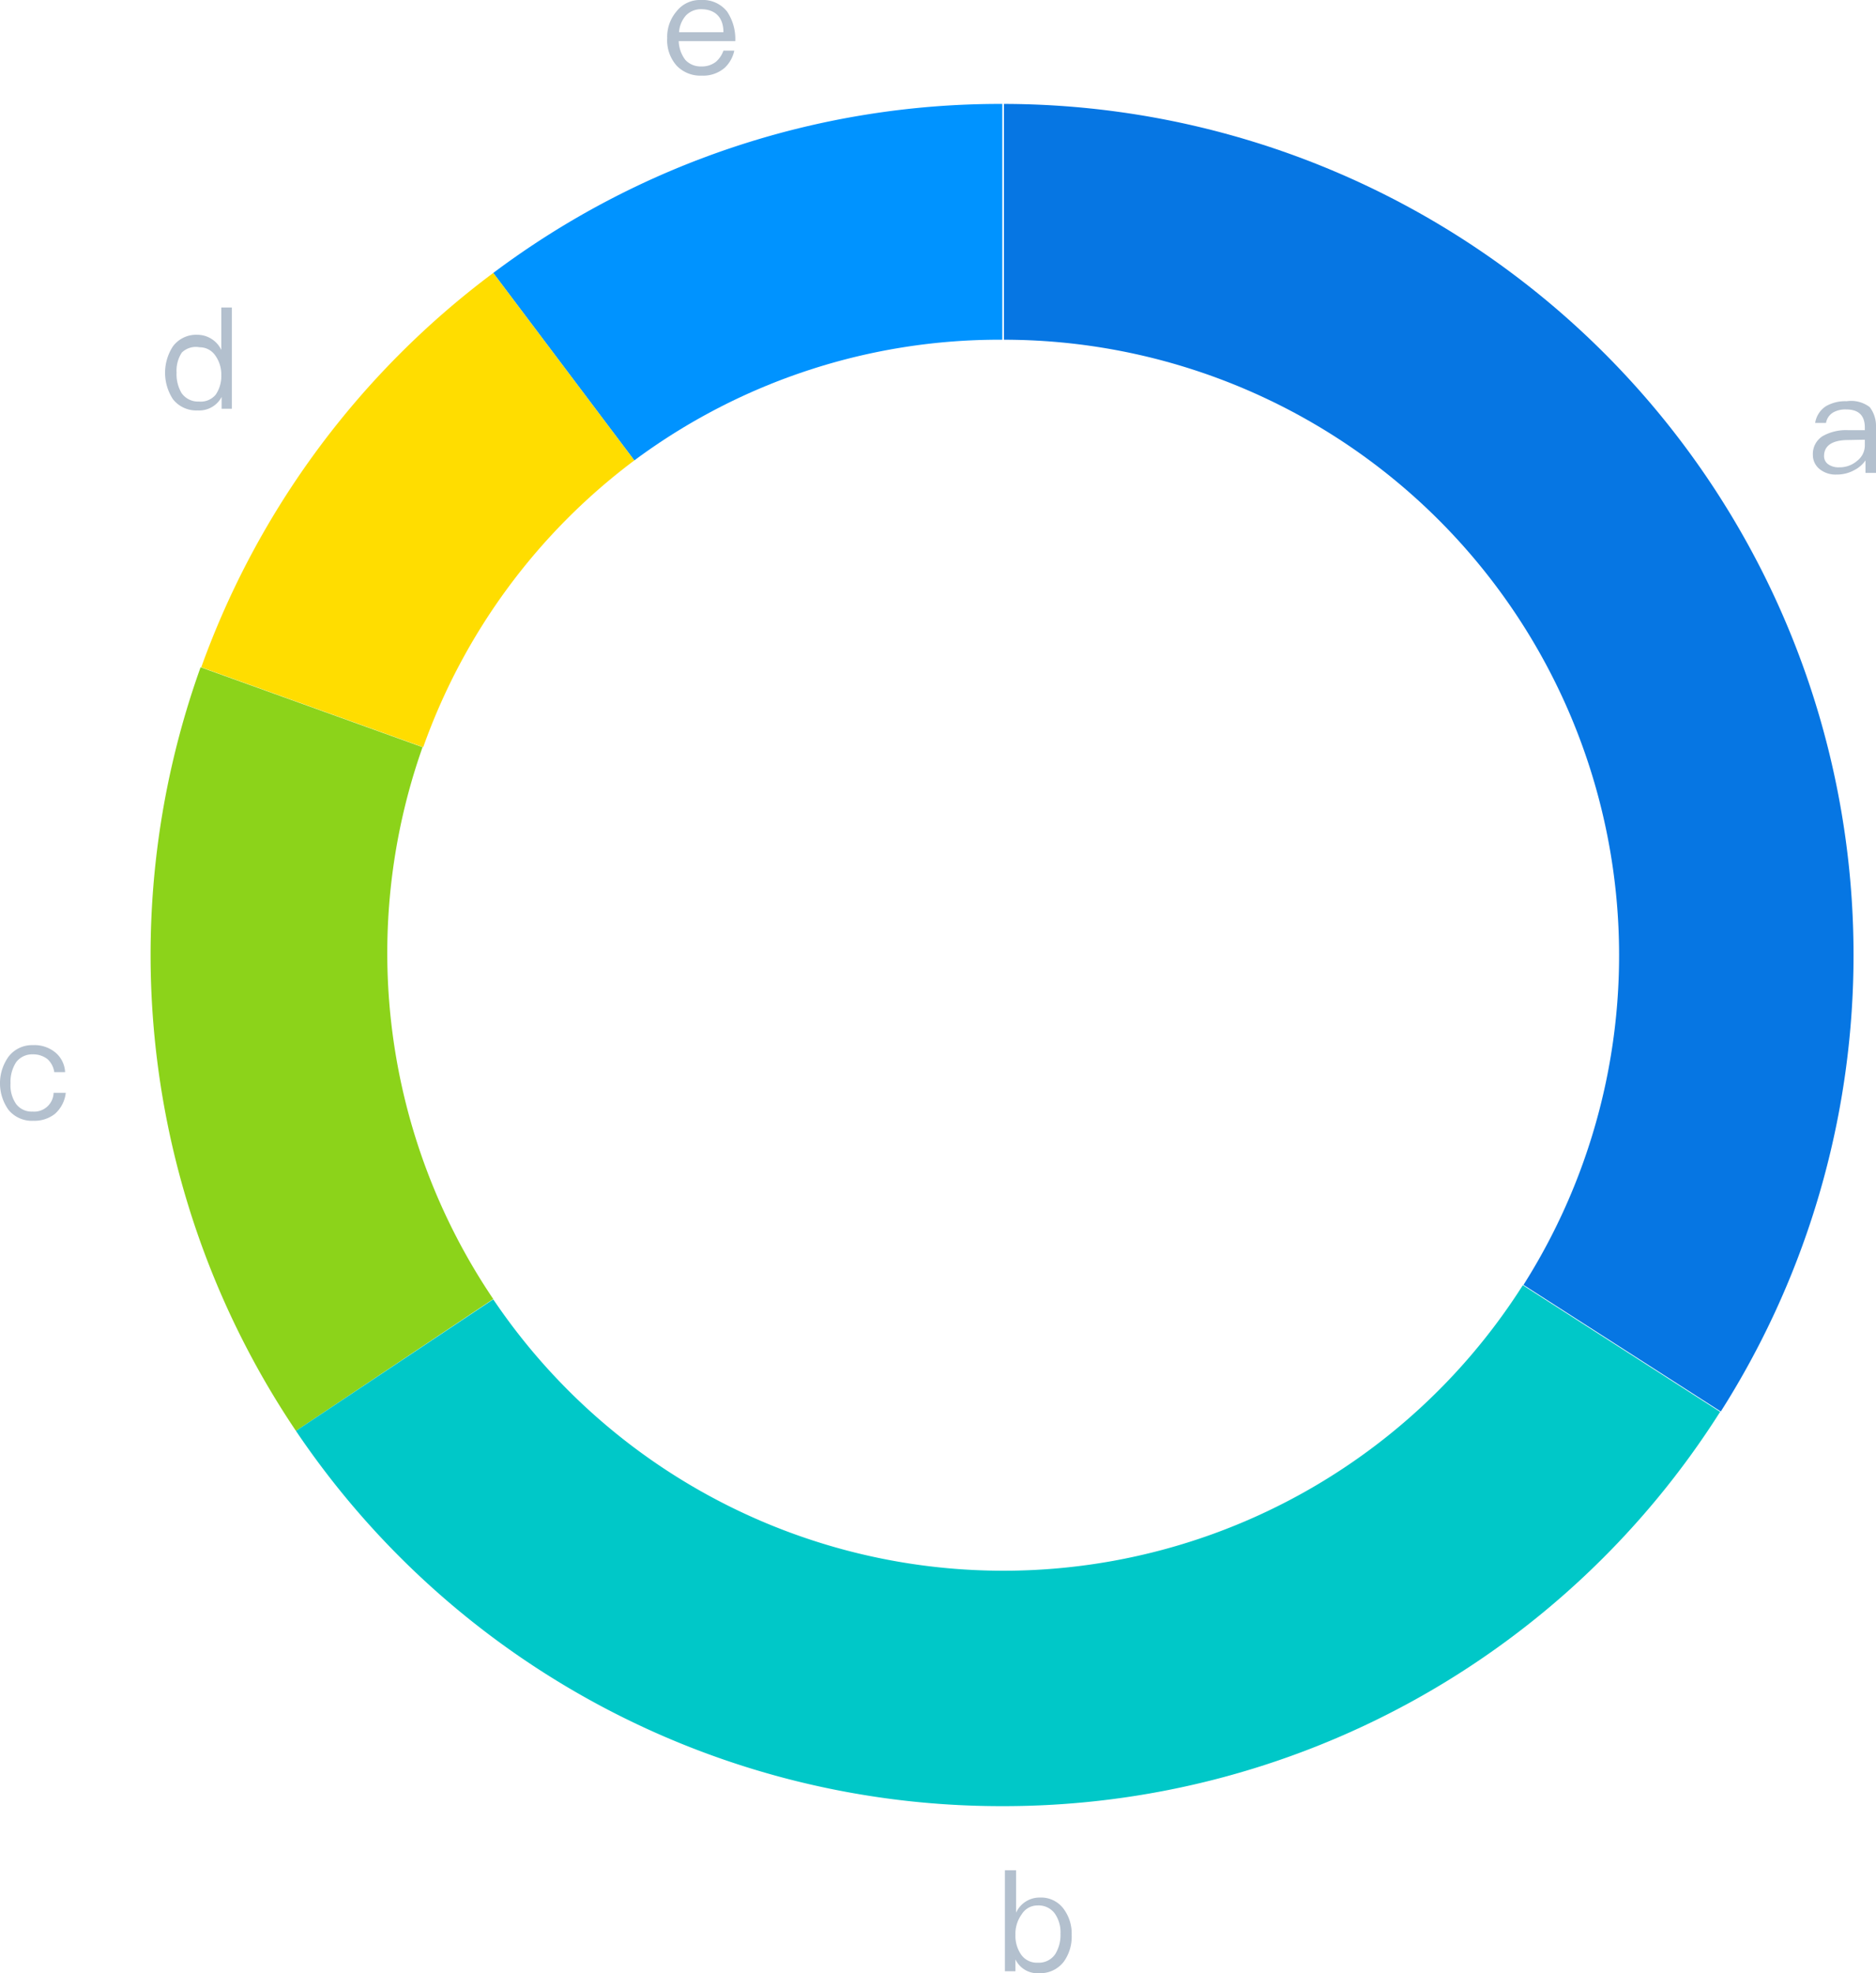 <svg id="图层_1" data-name="图层 1" xmlns="http://www.w3.org/2000/svg" viewBox="0 0 57.05 60"><defs><style>.cls-1{fill:#0093ff;}.cls-2{fill:#fd0;}.cls-3{fill:#8cd31a;}.cls-4{fill:#00c8c8;}.cls-5{fill:#0676e3;}.cls-6{fill:#b3c0ce;}</style></defs><title>circle</title><path class="cls-1" d="M19.29,14,15,8.3A25.68,25.68,0,0,1,30.48,3.16v7.17A18.61,18.61,0,0,0,19.29,14Z"/><path class="cls-2" d="M12.87,22.72,6.12,20.29A25.89,25.89,0,0,1,15,8.3L19.29,14A18.72,18.72,0,0,0,12.87,22.72Z"/><path class="cls-3" d="M9,43.51a25.91,25.91,0,0,1-2.9-23.22l6.75,2.43A18.79,18.79,0,0,0,15,39.5Z"/><path class="cls-4" d="M30.48,54.92A25.86,25.86,0,0,1,9,43.51l6-4a18.71,18.71,0,0,0,31.31-.43l6,3.85A25.79,25.79,0,0,1,30.48,54.92Z"/><path class="cls-5" d="M52.33,42.92l-6-3.85a18.72,18.72,0,0,0-15.8-28.74V3.16A25.88,25.88,0,0,1,52.33,42.92Z"/><path class="cls-6" d="M56.86,12.38a.94.94,0,0,1,.19.6v1.4h-.32V14a.92.92,0,0,1-.33.29,1.1,1.1,0,0,1-.55.14.77.77,0,0,1-.52-.17.55.55,0,0,1-.2-.43.64.64,0,0,1,.3-.57,1.44,1.44,0,0,1,.76-.18h.52V13c0-.37-.19-.55-.57-.55a.75.75,0,0,0-.39.09.46.46,0,0,0-.22.32l-.33,0a.74.74,0,0,1,.33-.51,1.18,1.18,0,0,1,.63-.15A.93.93,0,0,1,56.86,12.38Zm-.65,1c-.49,0-.74.17-.74.49a.3.3,0,0,0,.13.25.54.54,0,0,0,.33.09.81.81,0,0,0,.55-.2.59.59,0,0,0,.23-.45v-.19Z"/><path class="cls-6" d="M30.9,56.87v1.29a.78.78,0,0,1,.72-.46.85.85,0,0,1,.73.35,1.26,1.26,0,0,1,.24.79,1.3,1.3,0,0,1-.24.81.9.9,0,0,1-.75.35.74.74,0,0,1-.72-.42v.36h-.32V56.87Zm.17,1.34a1,1,0,0,0-.19.62v0a1,1,0,0,0,.17.6.58.58,0,0,0,.51.25.6.6,0,0,0,.53-.26,1.11,1.11,0,0,0,.16-.62,1,1,0,0,0-.17-.61.61.61,0,0,0-.53-.25A.56.56,0,0,0,31.07,58.21Z"/><path class="cls-6" d="M1.68,32a.83.83,0,0,1,.3.6H1.65a.66.66,0,0,0-.2-.39A.7.7,0,0,0,1,32.06a.61.61,0,0,0-.51.24,1.1,1.1,0,0,0-.17.64,1,1,0,0,0,.17.63.59.59,0,0,0,.5.23.59.59,0,0,0,.64-.57H2a1,1,0,0,1-.33.64,1,1,0,0,1-.65.21.92.92,0,0,1-.76-.33,1.39,1.39,0,0,1,0-1.62A.9.9,0,0,1,1,31.78,1,1,0,0,1,1.68,32Z"/><path class="cls-6" d="M7.05,9.35v3.08H6.74v-.36a.77.77,0,0,1-.73.41.9.9,0,0,1-.75-.34,1.47,1.47,0,0,1,0-1.61A.88.88,0,0,1,6,10.18a.81.81,0,0,1,.73.46V9.35ZM5.53,10.72a1,1,0,0,0-.16.61,1.12,1.12,0,0,0,.15.62.61.61,0,0,0,.53.26A.59.59,0,0,0,6.56,12a1,1,0,0,0,.17-.59v0a1,1,0,0,0-.19-.61.57.57,0,0,0-.47-.24A.61.61,0,0,0,5.53,10.72Z"/><path class="cls-6" d="M22.11.35a1.5,1.5,0,0,1,.25.9H20.64a1,1,0,0,0,.2.57.63.63,0,0,0,.49.2.68.68,0,0,0,.44-.14A.8.8,0,0,0,22,1.54h.33a1,1,0,0,1-.29.52,1,1,0,0,1-.7.24A1,1,0,0,1,20.58,2a1.16,1.16,0,0,1-.29-.84,1.19,1.19,0,0,1,.28-.81A.9.9,0,0,1,21.32,0,.94.94,0,0,1,22.11.35ZM20.86.47a.85.85,0,0,0-.21.51H22c0-.47-.27-.7-.68-.7A.63.63,0,0,0,20.86.47Z"/></svg>